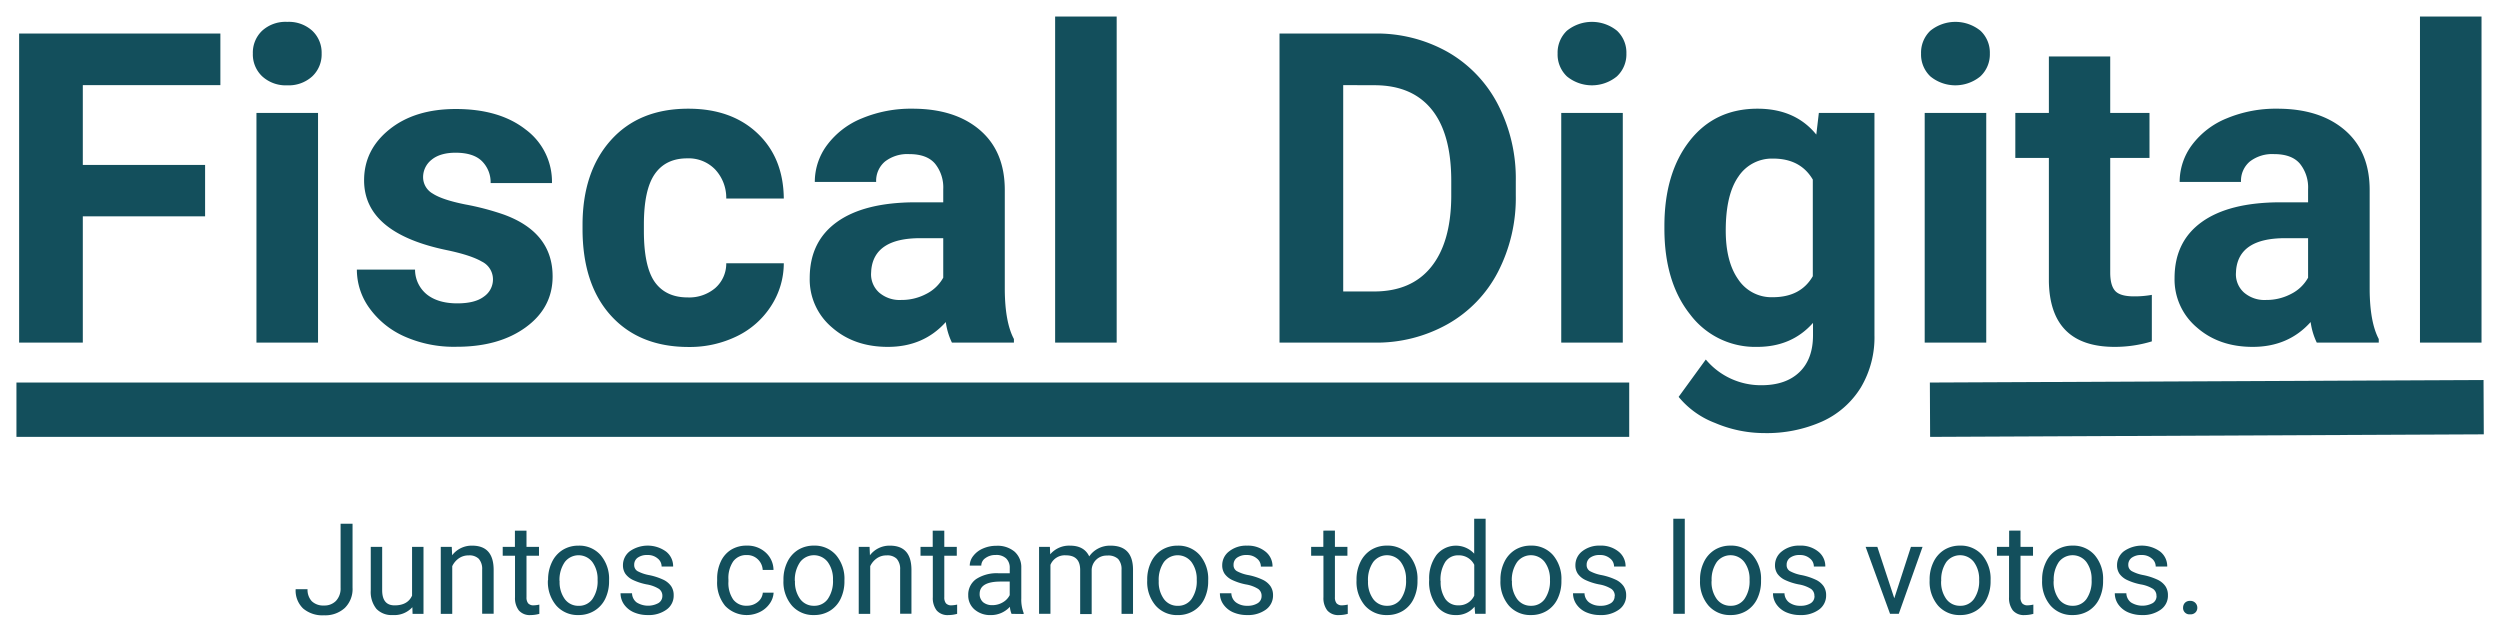 <svg id="Layer_1" data-name="Layer 1" xmlns="http://www.w3.org/2000/svg" viewBox="0 0 736 185.94"><title>Artboard 1</title><path d="M100.27,154.18h3.52V173a7.8,7.8,0,0,1-2.3,6,8.52,8.52,0,0,1-6.09,2.14,8.76,8.76,0,0,1-6.16-2,7.31,7.31,0,0,1-2.2-5.67h3.5A4.93,4.93,0,0,0,91.79,177a4.86,4.86,0,0,0,3.61,1.26,4.69,4.69,0,0,0,3.51-1.36,5.28,5.28,0,0,0,1.36-3.83Zm21.13,24.58a7.17,7.17,0,0,1-5.78,2.31,6.15,6.15,0,0,1-4.81-1.83,7.9,7.9,0,0,1-1.66-5.42V161h3.36v12.74q0,4.49,3.66,4.48,3.85,0,5.14-2.87V161h3.37v19.72h-3.22ZM133,161l.11,2.47a7.23,7.23,0,0,1,5.9-2.83q6.27,0,6.32,7.05v13h-3.38V167.66a4.5,4.5,0,0,0-1-3.15,3.9,3.9,0,0,0-3-1,4.87,4.87,0,0,0-2.89.88,5.88,5.88,0,0,0-1.92,2.29v14.05h-3.38V161Zm22-4.78V161h3.68v2.61H155v12.22a2.78,2.78,0,0,0,.48,1.78,2.09,2.09,0,0,0,1.69.6,8.91,8.91,0,0,0,1.61-.22v2.73a10,10,0,0,1-2.6.36,4.23,4.23,0,0,1-3.42-1.36,5.94,5.94,0,0,1-1.14-3.89V163.6H148V161h3.59v-4.78Zm6.36,14.45a11.61,11.61,0,0,1,1.14-5.2,8.45,8.45,0,0,1,3.17-3.58,8.69,8.69,0,0,1,4.64-1.25,8.31,8.31,0,0,1,6.51,2.78,10.73,10.73,0,0,1,2.49,7.43v.23a11.71,11.71,0,0,1-1.11,5.17A8.37,8.37,0,0,1,175,179.8a8.76,8.76,0,0,1-4.72,1.27,8.34,8.34,0,0,1-6.5-2.78,10.71,10.71,0,0,1-2.48-7.39Zm3.39.41a8.48,8.48,0,0,0,1.51,5.27,4.9,4.9,0,0,0,4.08,2,4.8,4.8,0,0,0,4.08-2,9.2,9.2,0,0,0,1.51-5.64,8.42,8.42,0,0,0-1.54-5.25,5.12,5.12,0,0,0-8.11,0A9.18,9.18,0,0,0,164.72,171.07ZM195,175.48a2.45,2.45,0,0,0-1-2.11,9.93,9.93,0,0,0-3.6-1.32,17.13,17.13,0,0,1-4.06-1.31,5.81,5.81,0,0,1-2.22-1.81,4.4,4.4,0,0,1-.72-2.53,5.13,5.13,0,0,1,2-4.1,9.2,9.2,0,0,1,10.67.07,5.45,5.45,0,0,1,2.1,4.42h-3.39a3,3,0,0,0-1.18-2.39,4.36,4.36,0,0,0-3-1,4.62,4.62,0,0,0-2.89.8,2.5,2.5,0,0,0-1,2.09,2.06,2.06,0,0,0,.95,1.84,11.64,11.64,0,0,0,3.5,1.19,18.57,18.57,0,0,1,4.1,1.34,5.87,5.87,0,0,1,2.31,1.89,4.63,4.63,0,0,1,.76,2.69,5,5,0,0,1-2.12,4.24,8.85,8.85,0,0,1-5.47,1.59,10.12,10.12,0,0,1-4.2-.83,6.89,6.89,0,0,1-2.85-2.34,5.69,5.69,0,0,1-1-3.25h3.38a3.49,3.49,0,0,0,1.34,2.69,6.35,6.35,0,0,0,6.42.21A2.4,2.4,0,0,0,195,175.48Zm24.93,2.84a4.84,4.84,0,0,0,3.14-1.09,3.86,3.86,0,0,0,1.5-2.74h3.18a6.1,6.1,0,0,1-1.17,3.24,7.48,7.48,0,0,1-2.86,2.43,8.78,8.78,0,0,1-10.22-1.78,10.71,10.71,0,0,1-2.37-7.34v-.58a11.73,11.73,0,0,1,1.06-5.11,8.06,8.06,0,0,1,3-3.48,8.62,8.62,0,0,1,4.67-1.24,7.88,7.88,0,0,1,5.52,2,7,7,0,0,1,2.34,5.15h-3.18a4.6,4.6,0,0,0-1.46-3.14,4.48,4.48,0,0,0-3.22-1.23,4.73,4.73,0,0,0-4,1.86,8.67,8.67,0,0,0-1.41,5.34v.63a8.51,8.51,0,0,0,1.41,5.26A4.77,4.77,0,0,0,219.92,178.32Zm10.72-7.66a11.61,11.61,0,0,1,1.14-5.2,8.52,8.52,0,0,1,3.17-3.58,8.74,8.74,0,0,1,4.64-1.25,8.34,8.34,0,0,1,6.52,2.78,10.73,10.73,0,0,1,2.48,7.43v.23a11.71,11.71,0,0,1-1.1,5.17,8.33,8.33,0,0,1-3.15,3.56,8.7,8.7,0,0,1-4.71,1.27,8.33,8.33,0,0,1-6.5-2.78,10.71,10.71,0,0,1-2.49-7.39Zm3.39.41a8.48,8.48,0,0,0,1.52,5.27,4.9,4.9,0,0,0,4.08,2,4.8,4.8,0,0,0,4.07-2,9.2,9.2,0,0,0,1.52-5.64,8.42,8.42,0,0,0-1.55-5.25,5.12,5.12,0,0,0-8.11,0A9.18,9.18,0,0,0,234,171.07ZM256,161l.11,2.47a7.23,7.23,0,0,1,5.9-2.83q6.27,0,6.32,7.05v13H265V167.66a4.5,4.5,0,0,0-1-3.15,3.9,3.9,0,0,0-3-1,4.85,4.85,0,0,0-2.89.88,5.88,5.88,0,0,0-1.92,2.29v14.05h-3.38V161Zm22-4.78V161h3.68v2.61H278v12.22a2.78,2.78,0,0,0,.48,1.78,2.09,2.09,0,0,0,1.69.6,8.91,8.91,0,0,0,1.61-.22v2.73a10,10,0,0,1-2.6.36,4.23,4.23,0,0,1-3.42-1.36,5.94,5.94,0,0,1-1.14-3.89V163.6H271V161h3.59v-4.78Zm19.8,24.5a7,7,0,0,1-.49-2.08,7.49,7.49,0,0,1-5.61,2.44,7,7,0,0,1-4.79-1.64,5.36,5.36,0,0,1-1.86-4.19,5.58,5.58,0,0,1,2.34-4.78,11.1,11.1,0,0,1,6.6-1.7h3.28v-1.55a3.79,3.79,0,0,0-1.07-2.83,4.21,4.21,0,0,0-3.1-1,4.88,4.88,0,0,0-3,.92,2.67,2.67,0,0,0-1.21,2.2h-3.4a4.66,4.66,0,0,1,1.05-2.86,7.08,7.08,0,0,1,2.85-2.17,9.59,9.59,0,0,1,3.93-.8,7.78,7.78,0,0,1,5.35,1.71,6.11,6.11,0,0,1,2,4.68v9.08a11.05,11.05,0,0,0,.69,4.31v.3Zm-5.61-2.56a6,6,0,0,0,3-.81,5.12,5.12,0,0,0,2.07-2.14v-4h-2.64q-6.21,0-6.21,3.62a3.12,3.12,0,0,0,1.05,2.49A4.1,4.1,0,0,0,292.19,178.15ZM309.09,161l.09,2.19a7.3,7.3,0,0,1,5.86-2.55q4.13,0,5.63,3.16a7.23,7.23,0,0,1,2.56-2.28,7.47,7.47,0,0,1,3.72-.88q6.49,0,6.61,6.86v13.22h-3.38v-13a4.5,4.5,0,0,0-1-3.16,4.26,4.26,0,0,0-3.25-1,4.37,4.37,0,0,0-4.54,4.13v13.09H318V167.79q0-4.31-4.21-4.3a4.53,4.53,0,0,0-4.54,2.81v14.41H305.9V161Zm28.65,9.67a11.61,11.61,0,0,1,1.14-5.2,8.52,8.52,0,0,1,3.17-3.58,8.74,8.74,0,0,1,4.64-1.25,8.34,8.34,0,0,1,6.52,2.78,10.73,10.73,0,0,1,2.48,7.43v.23a11.85,11.85,0,0,1-1.1,5.17,8.33,8.33,0,0,1-3.15,3.56,8.7,8.7,0,0,1-4.71,1.27,8.33,8.33,0,0,1-6.5-2.78,10.71,10.71,0,0,1-2.49-7.39Zm3.39.41a8.48,8.48,0,0,0,1.52,5.27,4.9,4.9,0,0,0,4.08,2,4.8,4.8,0,0,0,4.07-2,9.2,9.2,0,0,0,1.52-5.64,8.42,8.42,0,0,0-1.55-5.25,5.12,5.12,0,0,0-8.11,0A9.18,9.18,0,0,0,341.13,171.07Zm30.28,4.41a2.45,2.45,0,0,0-1-2.11,9.79,9.79,0,0,0-3.59-1.32,17,17,0,0,1-4.06-1.31,5.81,5.81,0,0,1-2.22-1.81,4.4,4.4,0,0,1-.72-2.53,5.1,5.1,0,0,1,2.05-4.1,8,8,0,0,1,5.25-1.67,8.16,8.16,0,0,1,5.42,1.74,5.47,5.47,0,0,1,2.09,4.42H371.2A3,3,0,0,0,370,164.4a4.38,4.38,0,0,0-2.95-1,4.6,4.6,0,0,0-2.89.8,2.5,2.5,0,0,0-1,2.09,2,2,0,0,0,.95,1.84,11.43,11.43,0,0,0,3.5,1.19,18.29,18.29,0,0,1,4.09,1.34,5.87,5.87,0,0,1,2.31,1.89,4.63,4.63,0,0,1,.77,2.69,5.07,5.07,0,0,1-2.12,4.24,8.85,8.85,0,0,1-5.47,1.59,10.14,10.14,0,0,1-4.21-.83,6.86,6.86,0,0,1-2.84-2.34,5.62,5.62,0,0,1-1-3.25h3.37a3.5,3.5,0,0,0,1.35,2.69,5.39,5.39,0,0,0,3.36,1,5.46,5.46,0,0,0,3.06-.77A2.4,2.4,0,0,0,371.41,175.48ZM393,156.21V161h3.68v2.61H393v12.22a2.78,2.78,0,0,0,.48,1.78,2.09,2.09,0,0,0,1.69.6,8.91,8.91,0,0,0,1.61-.22v2.73a10,10,0,0,1-2.6.36,4.23,4.23,0,0,1-3.42-1.36,5.94,5.94,0,0,1-1.14-3.89V163.6H386V161h3.59v-4.78Zm6.36,14.45a11.61,11.61,0,0,1,1.14-5.2,8.52,8.52,0,0,1,3.17-3.58,8.69,8.69,0,0,1,4.64-1.25,8.34,8.34,0,0,1,6.52,2.78,10.78,10.78,0,0,1,2.48,7.43v.23a11.71,11.71,0,0,1-1.11,5.17,8.31,8.31,0,0,1-3.14,3.56,8.73,8.73,0,0,1-4.72,1.27,8.36,8.36,0,0,1-6.5-2.78,10.76,10.76,0,0,1-2.48-7.39Zm3.39.41a8.48,8.48,0,0,0,1.51,5.27,4.9,4.9,0,0,0,4.08,2,4.8,4.8,0,0,0,4.08-2,9.2,9.2,0,0,0,1.52-5.64,8.42,8.42,0,0,0-1.55-5.25,5.12,5.12,0,0,0-8.11,0A9.18,9.18,0,0,0,402.74,171.07Zm18-.39a11.56,11.56,0,0,1,2.14-7.28A7.33,7.33,0,0,1,434,163V152.71h3.37v28h-3.09l-.17-2.11a6.85,6.85,0,0,1-5.63,2.47,6.73,6.73,0,0,1-5.59-2.8,11.67,11.67,0,0,1-2.16-7.32Zm3.38.39a8.83,8.83,0,0,0,1.37,5.25,4.51,4.51,0,0,0,3.83,1.89,4.92,4.92,0,0,0,4.69-2.87v-9.07a5,5,0,0,0-4.64-2.78,4.52,4.52,0,0,0-3.88,1.92A9.7,9.7,0,0,0,424.09,171.07Zm17.6-.41a11.61,11.61,0,0,1,1.14-5.2,8.52,8.52,0,0,1,3.17-3.58,8.69,8.69,0,0,1,4.64-1.25,8.34,8.34,0,0,1,6.52,2.78,10.78,10.78,0,0,1,2.48,7.43v.23a11.71,11.71,0,0,1-1.11,5.17,8.31,8.31,0,0,1-3.14,3.56,8.73,8.73,0,0,1-4.72,1.27,8.36,8.36,0,0,1-6.5-2.78,10.76,10.76,0,0,1-2.48-7.39Zm3.39.41a8.48,8.48,0,0,0,1.51,5.27,4.91,4.91,0,0,0,4.08,2,4.8,4.8,0,0,0,4.08-2,9.2,9.2,0,0,0,1.52-5.64,8.42,8.42,0,0,0-1.55-5.25,5.12,5.12,0,0,0-8.11,0A9.18,9.18,0,0,0,445.08,171.07Zm30.27,4.41a2.45,2.45,0,0,0-1-2.11,9.86,9.86,0,0,0-3.59-1.32,17.07,17.07,0,0,1-4.07-1.31,5.69,5.69,0,0,1-2.21-1.81,4.4,4.4,0,0,1-.72-2.53,5.12,5.12,0,0,1,2-4.1,8.07,8.07,0,0,1,5.25-1.67,8.19,8.19,0,0,1,5.43,1.74,5.47,5.47,0,0,1,2.09,4.42h-3.39A3,3,0,0,0,474,164.4a4.38,4.38,0,0,0-3-1,4.62,4.62,0,0,0-2.89.8,2.52,2.52,0,0,0-1,2.09,2.06,2.06,0,0,0,.95,1.84,11.64,11.64,0,0,0,3.5,1.19,18.39,18.39,0,0,1,4.1,1.34,5.87,5.87,0,0,1,2.31,1.89,4.63,4.63,0,0,1,.77,2.69,5,5,0,0,1-2.13,4.24,8.83,8.83,0,0,1-5.47,1.59,10.12,10.12,0,0,1-4.2-.83,6.79,6.79,0,0,1-2.84-2.34,5.63,5.63,0,0,1-1-3.25h3.38a3.49,3.49,0,0,0,1.34,2.69,5.43,5.43,0,0,0,3.36,1,5.52,5.52,0,0,0,3.07-.77A2.39,2.39,0,0,0,475.35,175.48ZM496,180.71h-3.38v-28H496Zm4.49-10.05a11.61,11.61,0,0,1,1.14-5.2,8.48,8.48,0,0,1,3.18-3.58,8.69,8.69,0,0,1,4.64-1.25,8.32,8.32,0,0,1,6.51,2.78,10.73,10.73,0,0,1,2.49,7.43v.23a11.71,11.71,0,0,1-1.11,5.17,8.37,8.37,0,0,1-3.14,3.56,8.76,8.76,0,0,1-4.72,1.27,8.33,8.33,0,0,1-6.5-2.78,10.71,10.71,0,0,1-2.49-7.39Zm3.39.41a8.48,8.48,0,0,0,1.52,5.27,4.9,4.9,0,0,0,4.08,2,4.8,4.8,0,0,0,4.08-2,9.2,9.2,0,0,0,1.51-5.64,8.36,8.36,0,0,0-1.55-5.25,5.11,5.11,0,0,0-8.1,0A9.11,9.11,0,0,0,503.91,171.07Zm30.28,4.41a2.47,2.47,0,0,0-1-2.11,9.93,9.93,0,0,0-3.6-1.32,17,17,0,0,1-4.06-1.31,5.81,5.81,0,0,1-2.22-1.81,4.4,4.4,0,0,1-.72-2.53,5.1,5.1,0,0,1,2.05-4.1,8,8,0,0,1,5.25-1.67,8.15,8.15,0,0,1,5.42,1.74,5.44,5.44,0,0,1,2.09,4.42H534a3,3,0,0,0-1.17-2.39,4.36,4.36,0,0,0-2.95-1,4.62,4.62,0,0,0-2.89.8,2.5,2.5,0,0,0-1,2.09,2,2,0,0,0,.95,1.84,11.54,11.54,0,0,0,3.5,1.19,18.29,18.29,0,0,1,4.09,1.34,5.83,5.83,0,0,1,2.32,1.89,4.63,4.63,0,0,1,.76,2.69,5.07,5.07,0,0,1-2.12,4.24,8.85,8.85,0,0,1-5.47,1.59,10.09,10.09,0,0,1-4.2-.83,6.89,6.89,0,0,1-2.85-2.34,5.62,5.62,0,0,1-1-3.25h3.38a3.49,3.49,0,0,0,1.34,2.69,5.39,5.39,0,0,0,3.36,1,5.46,5.46,0,0,0,3.06-.77A2.4,2.4,0,0,0,534.19,175.48Zm23.52.65L562.58,161H566L559,180.71h-2.57L549.24,161h3.45Zm10.4-5.47a11.61,11.61,0,0,1,1.14-5.2,8.52,8.52,0,0,1,3.17-3.58,8.69,8.69,0,0,1,4.64-1.25,8.34,8.34,0,0,1,6.52,2.78,10.78,10.78,0,0,1,2.48,7.43v.23a11.71,11.71,0,0,1-1.11,5.17,8.31,8.31,0,0,1-3.14,3.56,8.73,8.73,0,0,1-4.72,1.27,8.36,8.36,0,0,1-6.5-2.78,10.76,10.76,0,0,1-2.48-7.39Zm3.39.41a8.48,8.48,0,0,0,1.51,5.27,4.9,4.9,0,0,0,4.08,2,4.8,4.8,0,0,0,4.08-2,9.2,9.2,0,0,0,1.52-5.64,8.42,8.42,0,0,0-1.55-5.25,5.12,5.12,0,0,0-8.11,0A9.18,9.18,0,0,0,571.5,171.07Zm23.37-14.86V161h3.68v2.61h-3.68v12.22a2.78,2.78,0,0,0,.48,1.78,2.09,2.09,0,0,0,1.69.6,8.91,8.91,0,0,0,1.61-.22v2.73a10,10,0,0,1-2.6.36,4.23,4.23,0,0,1-3.42-1.36,5.94,5.94,0,0,1-1.14-3.89V163.6H587.9V161h3.59v-4.78Zm6.36,14.45a11.61,11.61,0,0,1,1.14-5.2,8.45,8.45,0,0,1,3.17-3.58,8.69,8.69,0,0,1,4.64-1.25,8.31,8.31,0,0,1,6.51,2.78,10.73,10.73,0,0,1,2.49,7.43v.23a11.71,11.71,0,0,1-1.11,5.17,8.37,8.37,0,0,1-3.14,3.56,8.76,8.76,0,0,1-4.72,1.27,8.34,8.34,0,0,1-6.5-2.78,10.71,10.71,0,0,1-2.48-7.39Zm3.39.41a8.48,8.48,0,0,0,1.51,5.27,4.9,4.9,0,0,0,4.08,2,4.8,4.8,0,0,0,4.08-2,9.2,9.2,0,0,0,1.51-5.64,8.42,8.42,0,0,0-1.54-5.25,5.12,5.12,0,0,0-8.11,0A9.18,9.18,0,0,0,604.62,171.07Zm30.27,4.41a2.45,2.45,0,0,0-1-2.11,9.93,9.93,0,0,0-3.6-1.32,17.13,17.13,0,0,1-4.06-1.31,5.81,5.81,0,0,1-2.22-1.81,4.4,4.4,0,0,1-.72-2.53,5.13,5.13,0,0,1,2-4.1,9.2,9.2,0,0,1,10.67.07,5.45,5.45,0,0,1,2.1,4.42h-3.39a3,3,0,0,0-1.18-2.39,4.36,4.36,0,0,0-3-1,4.62,4.62,0,0,0-2.89.8,2.5,2.5,0,0,0-1,2.09,2.06,2.06,0,0,0,1,1.84,11.54,11.54,0,0,0,3.5,1.19,18.57,18.57,0,0,1,4.1,1.34,5.87,5.87,0,0,1,2.31,1.89,4.63,4.63,0,0,1,.76,2.69,5,5,0,0,1-2.12,4.24,8.85,8.85,0,0,1-5.47,1.59,10.12,10.12,0,0,1-4.2-.83,6.89,6.89,0,0,1-2.85-2.34,5.69,5.69,0,0,1-1-3.25H626a3.49,3.49,0,0,0,1.34,2.69,6.35,6.35,0,0,0,6.42.21A2.4,2.4,0,0,0,634.89,175.48Zm7.84,3.47a2.09,2.09,0,0,1,.52-1.46,2,2,0,0,1,1.54-.59,2,2,0,0,1,2.13,2,1.9,1.9,0,0,1-.55,1.4,2,2,0,0,1-1.58.56,1.87,1.87,0,0,1-2.06-2Z" style="fill:#134f5c"/><path d="M-79.28,10.8H815.28V99.18H-79.28Z" style="fill-opacity:0;fill-rule:evenodd"/><path d="M60.38,63.69h-36v37.18H5.63v-91H64.88V25.06H24.38v23.5h36Zm33.25,37.18H75.5V33.25H93.63ZM74.44,15.75a8.87,8.87,0,0,1,2.72-6.69,10.2,10.2,0,0,1,7.4-2.62,10.25,10.25,0,0,1,7.38,2.62,8.86,8.86,0,0,1,2.75,6.69,8.88,8.88,0,0,1-2.78,6.75,10.29,10.29,0,0,1-7.35,2.62,10.25,10.25,0,0,1-7.34-2.62A8.85,8.85,0,0,1,74.44,15.75Zm70.69,66.44A5.82,5.82,0,0,0,141.84,77q-3.27-1.91-10.53-3.41-24.12-5.06-24.12-20.5,0-9,7.47-15t19.53-6q12.87,0,20.59,6.06a19.09,19.09,0,0,1,7.72,15.75H144.44a8.75,8.75,0,0,0-2.5-6.4q-2.5-2.53-7.81-2.54c-3,0-5.4.69-7.07,2.07a6.52,6.52,0,0,0-2.5,5.25A5.56,5.56,0,0,0,127.41,57q2.84,1.84,9.59,3.19a77.31,77.31,0,0,1,11.38,3q14.31,5.25,14.31,18.19,0,9.24-7.94,15t-20.5,5.71a35.73,35.73,0,0,1-15.09-3,25.31,25.31,0,0,1-10.35-8.31,19.31,19.31,0,0,1-3.75-11.41h17.13a9.41,9.41,0,0,0,3.56,7.38q3.31,2.56,8.88,2.56c3.45,0,6.07-.65,7.84-2A6.12,6.12,0,0,0,145.13,82.19Zm57.31,5.37a11.85,11.85,0,0,0,8.12-2.75,9.59,9.59,0,0,0,3.25-7.31h16.94A23.13,23.13,0,0,1,227,90.09,24.75,24.75,0,0,1,216.91,99a31.65,31.65,0,0,1-14.16,3.15q-14.5,0-22.87-9.21T171.5,67.44V66.25q0-15.63,8.31-24.94T202.63,32q12.68,0,20.34,7.22t7.78,19.22H213.81a12.25,12.25,0,0,0-3.25-8.53,10.85,10.85,0,0,0-8.25-3.29q-6.31,0-9.53,4.6t-3.22,14.9V68q0,10.44,3.19,15C194.88,86,198.1,87.56,202.44,87.56Zm77.81,13.31a19.92,19.92,0,0,1-1.81-6.06q-6.57,7.32-17.06,7.31-9.94,0-16.47-5.75a18.46,18.46,0,0,1-6.53-14.5q0-10.74,8-16.5t23-5.81h8.31V55.69a11.1,11.1,0,0,0-2.41-7.5q-2.4-2.82-7.59-2.82a10.77,10.77,0,0,0-7.16,2.19,7.43,7.43,0,0,0-2.59,6H239.88a18.09,18.09,0,0,1,3.62-10.87,24,24,0,0,1,10.25-7.85A37.49,37.49,0,0,1,268.63,32q12.5,0,19.84,6.28t7.34,17.66V85.25q.06,9.63,2.69,14.56v1.06ZM265.31,88.31a15.54,15.54,0,0,0,7.38-1.78,11.75,11.75,0,0,0,5-4.78V70.12h-6.75q-13.56,0-14.44,9.38l-.06,1.06a7.22,7.22,0,0,0,2.37,5.56A9.23,9.23,0,0,0,265.31,88.31Zm63.44,12.56H310.63v-96h18.12Zm47.94,0v-91h28a42.59,42.59,0,0,1,21.47,5.41,37.66,37.66,0,0,1,14.78,15.38,47.39,47.39,0,0,1,5.31,22.65V57.5A47.52,47.52,0,0,1,441,80.06a37.33,37.33,0,0,1-14.72,15.31,42.76,42.76,0,0,1-21.43,5.5Zm18.75-75.81V85.81h9.06q11,0,16.81-7.19t5.94-20.56V53.25q0-13.87-5.75-21t-16.81-7.16Zm82.31,75.81H459.63V33.25h18.12ZM458.56,15.75a8.91,8.91,0,0,1,2.72-6.69,11.73,11.73,0,0,1,14.78,0,8.82,8.82,0,0,1,2.75,6.69A8.85,8.85,0,0,1,476,22.5a11.61,11.61,0,0,1-14.69,0A8.88,8.88,0,0,1,458.56,15.75ZM490,66.56Q490,51,497.41,41.5t20-9.5q11.11,0,17.31,7.62l.75-6.37h16.37V98.62a28.87,28.87,0,0,1-4,15.44,25.88,25.88,0,0,1-11.34,10,40,40,0,0,1-17.13,3.44,37.07,37.07,0,0,1-14.5-3,25.62,25.62,0,0,1-10.68-7.66l8-11a21.12,21.12,0,0,0,16.37,7.57q7.18,0,11.19-3.85t4-10.9V95.06q-6.26,7.06-16.44,7.06a23.93,23.93,0,0,1-19.72-9.53Q490,83.07,490,67.31Zm18.06,1.31q0,9.19,3.69,14.41a11.74,11.74,0,0,0,10.13,5.22q8.25,0,11.81-6.19V52.87q-3.63-6.18-11.69-6.18A11.82,11.82,0,0,0,511.78,52Q508.06,57.31,508.06,67.87Zm76.69,33H566.63V33.25h18.12ZM565.56,15.75a8.91,8.91,0,0,1,2.72-6.69,11.73,11.73,0,0,1,14.78,0,8.82,8.82,0,0,1,2.75,6.69A8.85,8.85,0,0,1,583,22.5a11.61,11.61,0,0,1-14.69,0A8.88,8.88,0,0,1,565.56,15.75Zm55.69.87V33.25h11.56V46.5H621.25V80.25q0,3.75,1.44,5.37t5.5,1.63a28.89,28.89,0,0,0,5.31-.44V100.5a37.3,37.3,0,0,1-10.94,1.62q-19,0-19.37-19.18V46.5h-9.88V33.25h9.88V16.62Zm60.81,84.25a20.21,20.21,0,0,1-1.81-6.06q-6.56,7.32-17.06,7.31-9.95,0-16.47-5.75a18.46,18.46,0,0,1-6.53-14.5q0-10.74,8-16.5t23-5.81h8.31V55.69a11.1,11.1,0,0,0-2.41-7.5q-2.4-2.82-7.59-2.82a10.77,10.77,0,0,0-7.16,2.19,7.43,7.43,0,0,0-2.59,6H641.69a18.15,18.15,0,0,1,3.62-10.87,24,24,0,0,1,10.25-7.85A37.49,37.49,0,0,1,670.44,32q12.49,0,19.84,6.28t7.35,17.66V85.25q.06,9.63,2.68,14.56v1.06ZM667.13,88.31a15.53,15.53,0,0,0,7.37-1.78,11.69,11.69,0,0,0,5-4.78V70.12h-6.75q-13.56,0-14.44,9.38l-.06,1.06a7.2,7.2,0,0,0,2.38,5.56A9.21,9.21,0,0,0,667.13,88.31Zm63.43,12.56H712.44v-96h18.12Z" style="fill:#134f5c"/><path d="M4.84,120.62h474.8" style="fill:none;stroke:#134f5c;stroke-linejoin:round;stroke-width:16px"/><path d="M568.19,120.62l163-.75" style="fill-opacity:0;fill-rule:evenodd"/><path d="M568.19,120.62l163-.75" style="fill:none;stroke:#134f5c;stroke-linejoin:round;stroke-width:16px"/></svg>